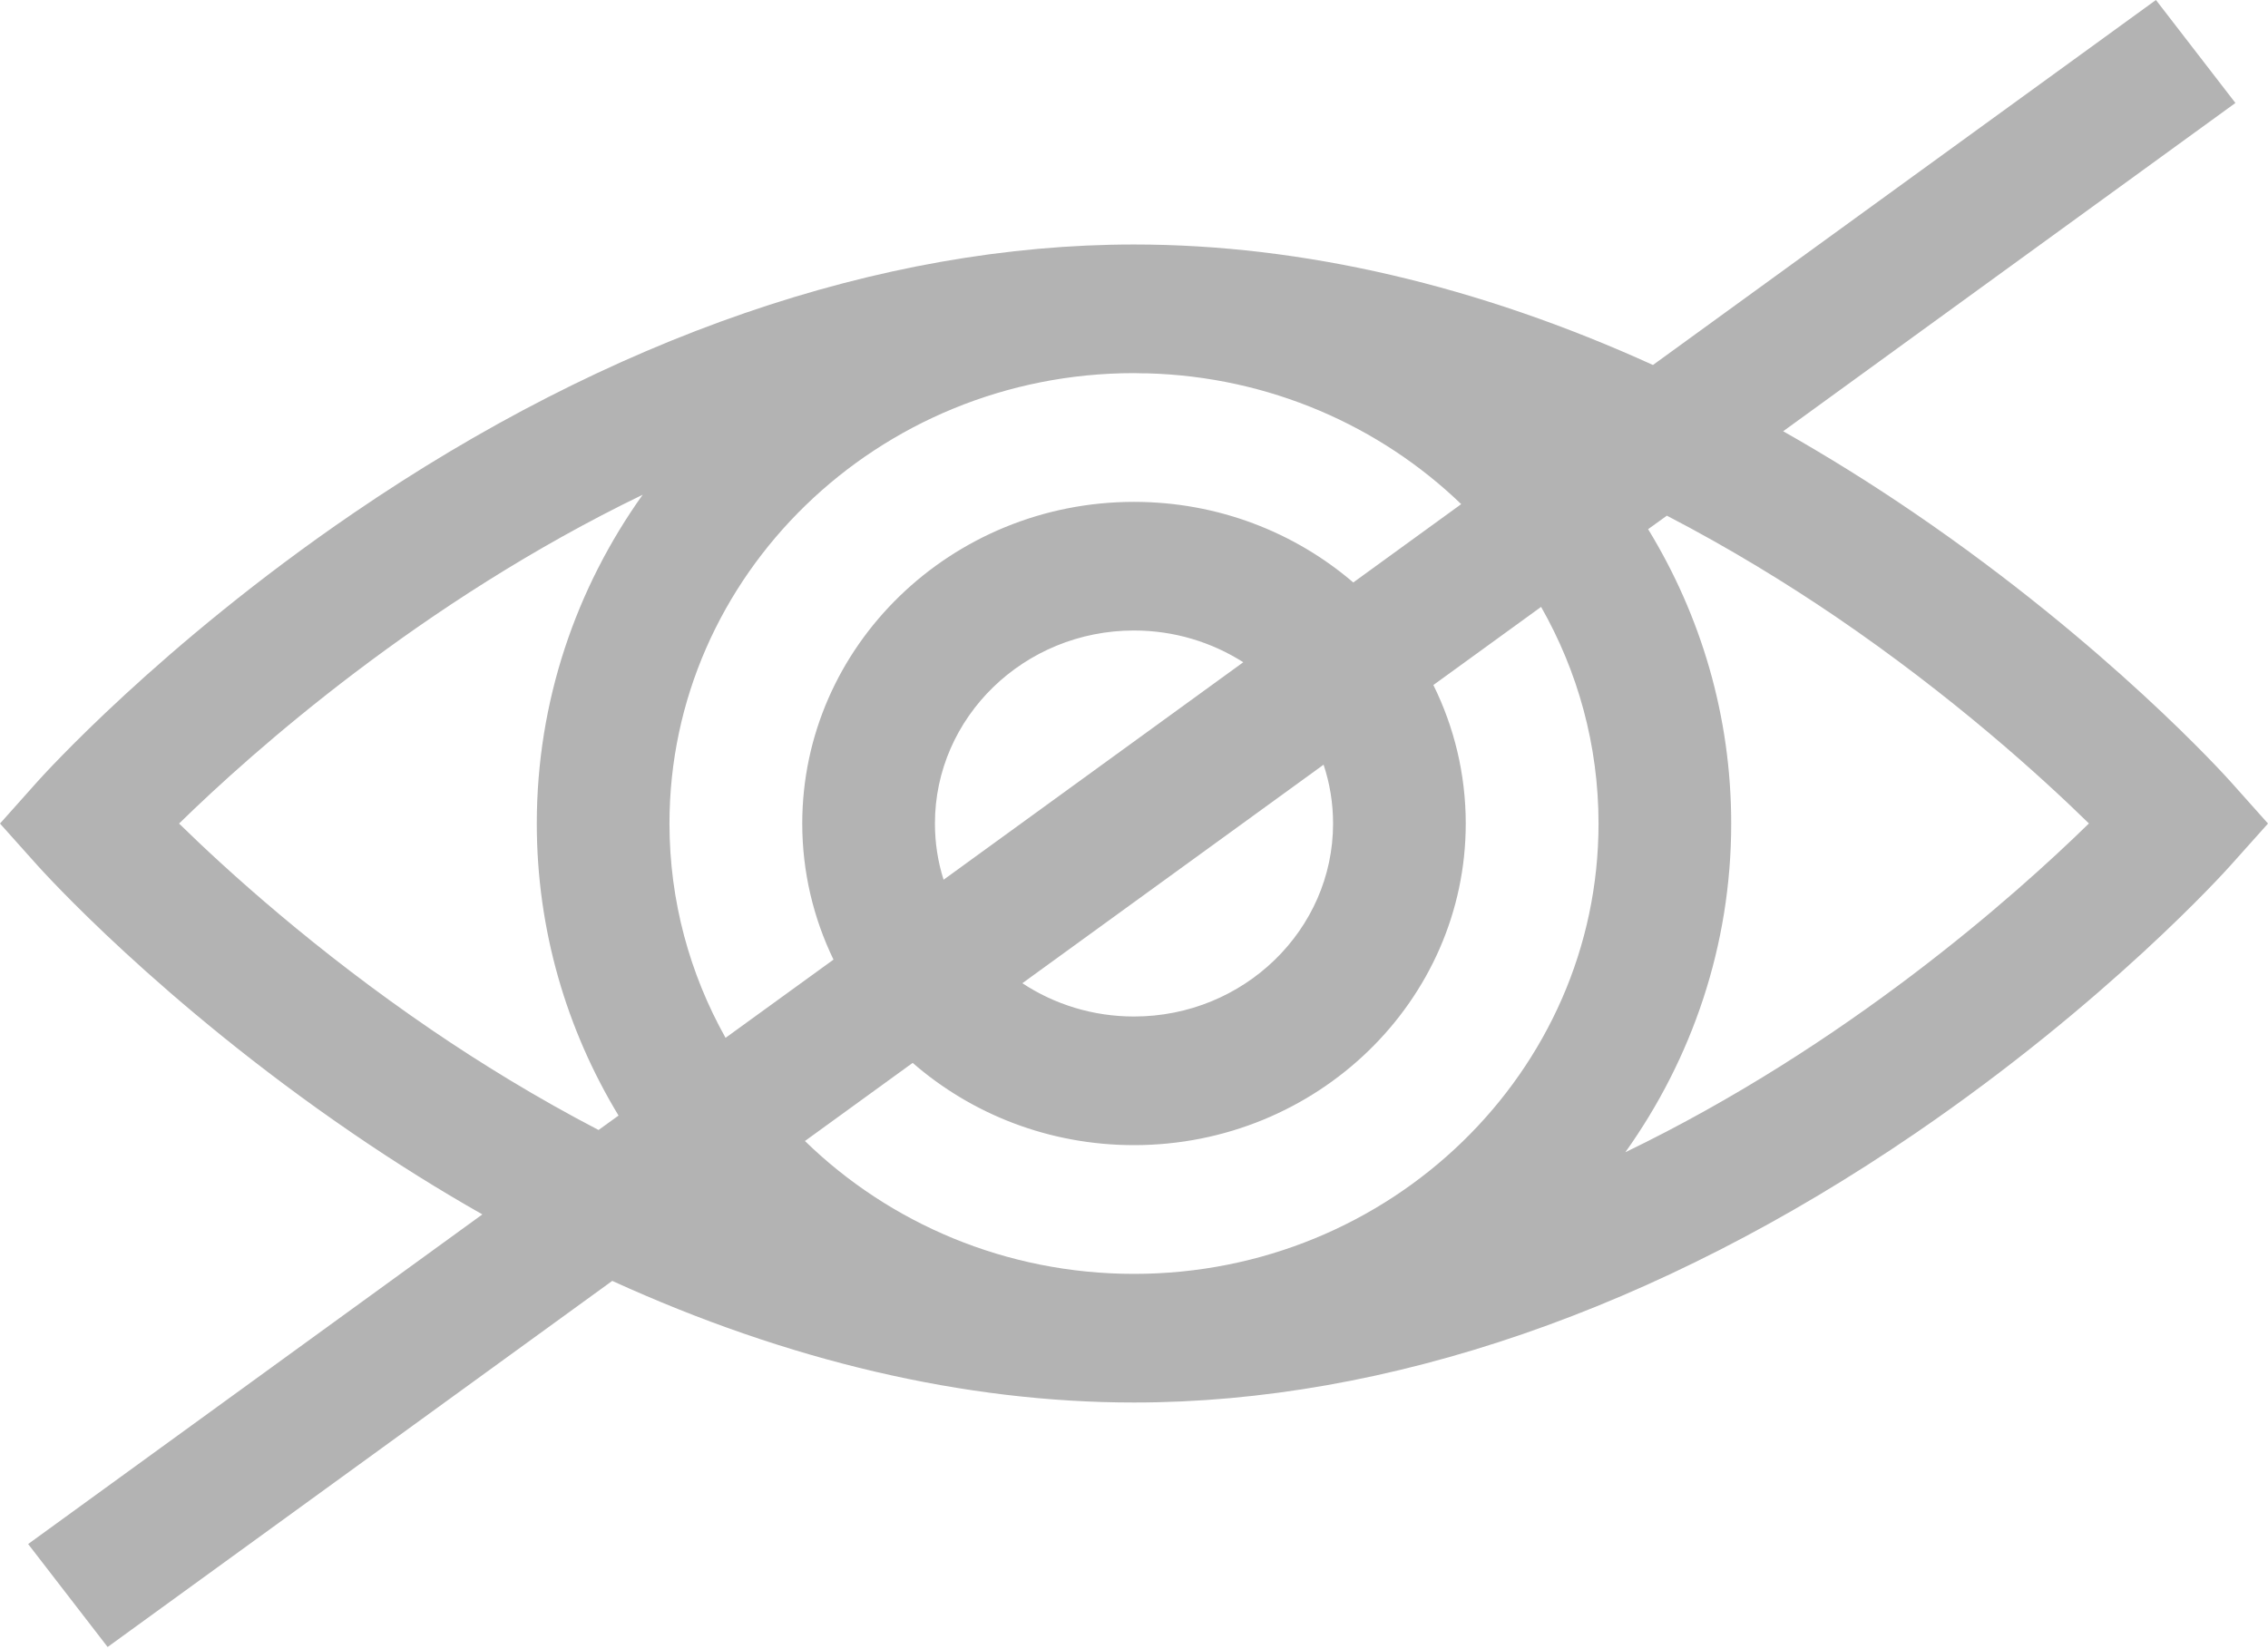<svg width="22" height="16" viewBox="0 0 22 16" fill="none" xmlns="http://www.w3.org/2000/svg">
<path fill-rule="evenodd" clip-rule="evenodd" d="M3.422 10.996C3.838 11.281 4.258 11.543 4.679 11.782L0.273 14.98L1.044 15.979L5.939 12.427C7.642 13.204 9.357 13.607 11 13.607C13.459 13.607 16.079 12.704 18.578 10.996C20.447 9.719 21.587 8.452 21.635 8.398L22 7.99L21.635 7.581C21.587 7.528 20.447 6.26 18.578 4.983C18.154 4.693 17.726 4.427 17.297 4.184L21.684 0.999L20.913 0L16.034 3.541C14.341 2.771 12.635 2.372 11 2.372C8.541 2.372 5.92 3.275 3.422 4.983C1.553 6.26 0.413 7.528 0.365 7.581L0 7.99L0.365 8.398C0.413 8.451 1.553 9.719 3.422 10.996ZM6.494 7.99C6.494 5.581 8.516 3.62 11 3.62C11.028 3.62 11.057 3.621 11.085 3.622L11.085 3.622L11.127 3.622C12.313 3.654 13.387 4.133 14.174 4.891L13.127 5.651C12.56 5.165 11.815 4.869 11 4.869C9.226 4.869 7.782 6.269 7.782 7.99C7.782 8.461 7.891 8.909 8.085 9.31L7.038 10.069C6.692 9.451 6.494 8.742 6.494 7.99ZM11 9.862C12.065 9.862 12.931 9.022 12.931 7.99C12.931 7.791 12.899 7.599 12.839 7.419L9.917 9.539C10.226 9.743 10.599 9.862 11 9.862ZM9.069 7.99C9.069 6.957 9.935 6.117 11 6.117C11.391 6.117 11.755 6.231 12.06 6.425L9.153 8.535C9.098 8.362 9.069 8.179 9.069 7.99ZM11 11.11C10.175 11.11 9.423 10.808 8.853 10.312L7.808 11.07C8.627 11.868 9.758 12.359 11 12.359C13.485 12.359 15.506 10.399 15.506 7.99C15.506 7.228 15.304 6.512 14.949 5.888L13.904 6.646C14.105 7.053 14.218 7.509 14.218 7.99C14.218 9.71 12.775 11.11 11 11.11ZM17.81 5.985C18.939 6.754 19.796 7.532 20.263 7.989C19.547 8.689 17.916 10.141 15.766 11.179C16.413 10.272 16.793 9.173 16.793 7.99C16.793 6.948 16.499 5.972 15.987 5.134L16.169 5.003C16.784 5.322 17.336 5.663 17.81 5.985ZM5.207 7.99C5.207 6.806 5.587 5.707 6.234 4.8C4.084 5.839 2.453 7.29 1.737 7.99C2.204 8.447 3.061 9.225 4.19 9.994C4.657 10.312 5.201 10.648 5.806 10.963L6 10.823C5.496 9.991 5.207 9.022 5.207 7.99Z" fill="#B3B3B3"/>
</svg>
